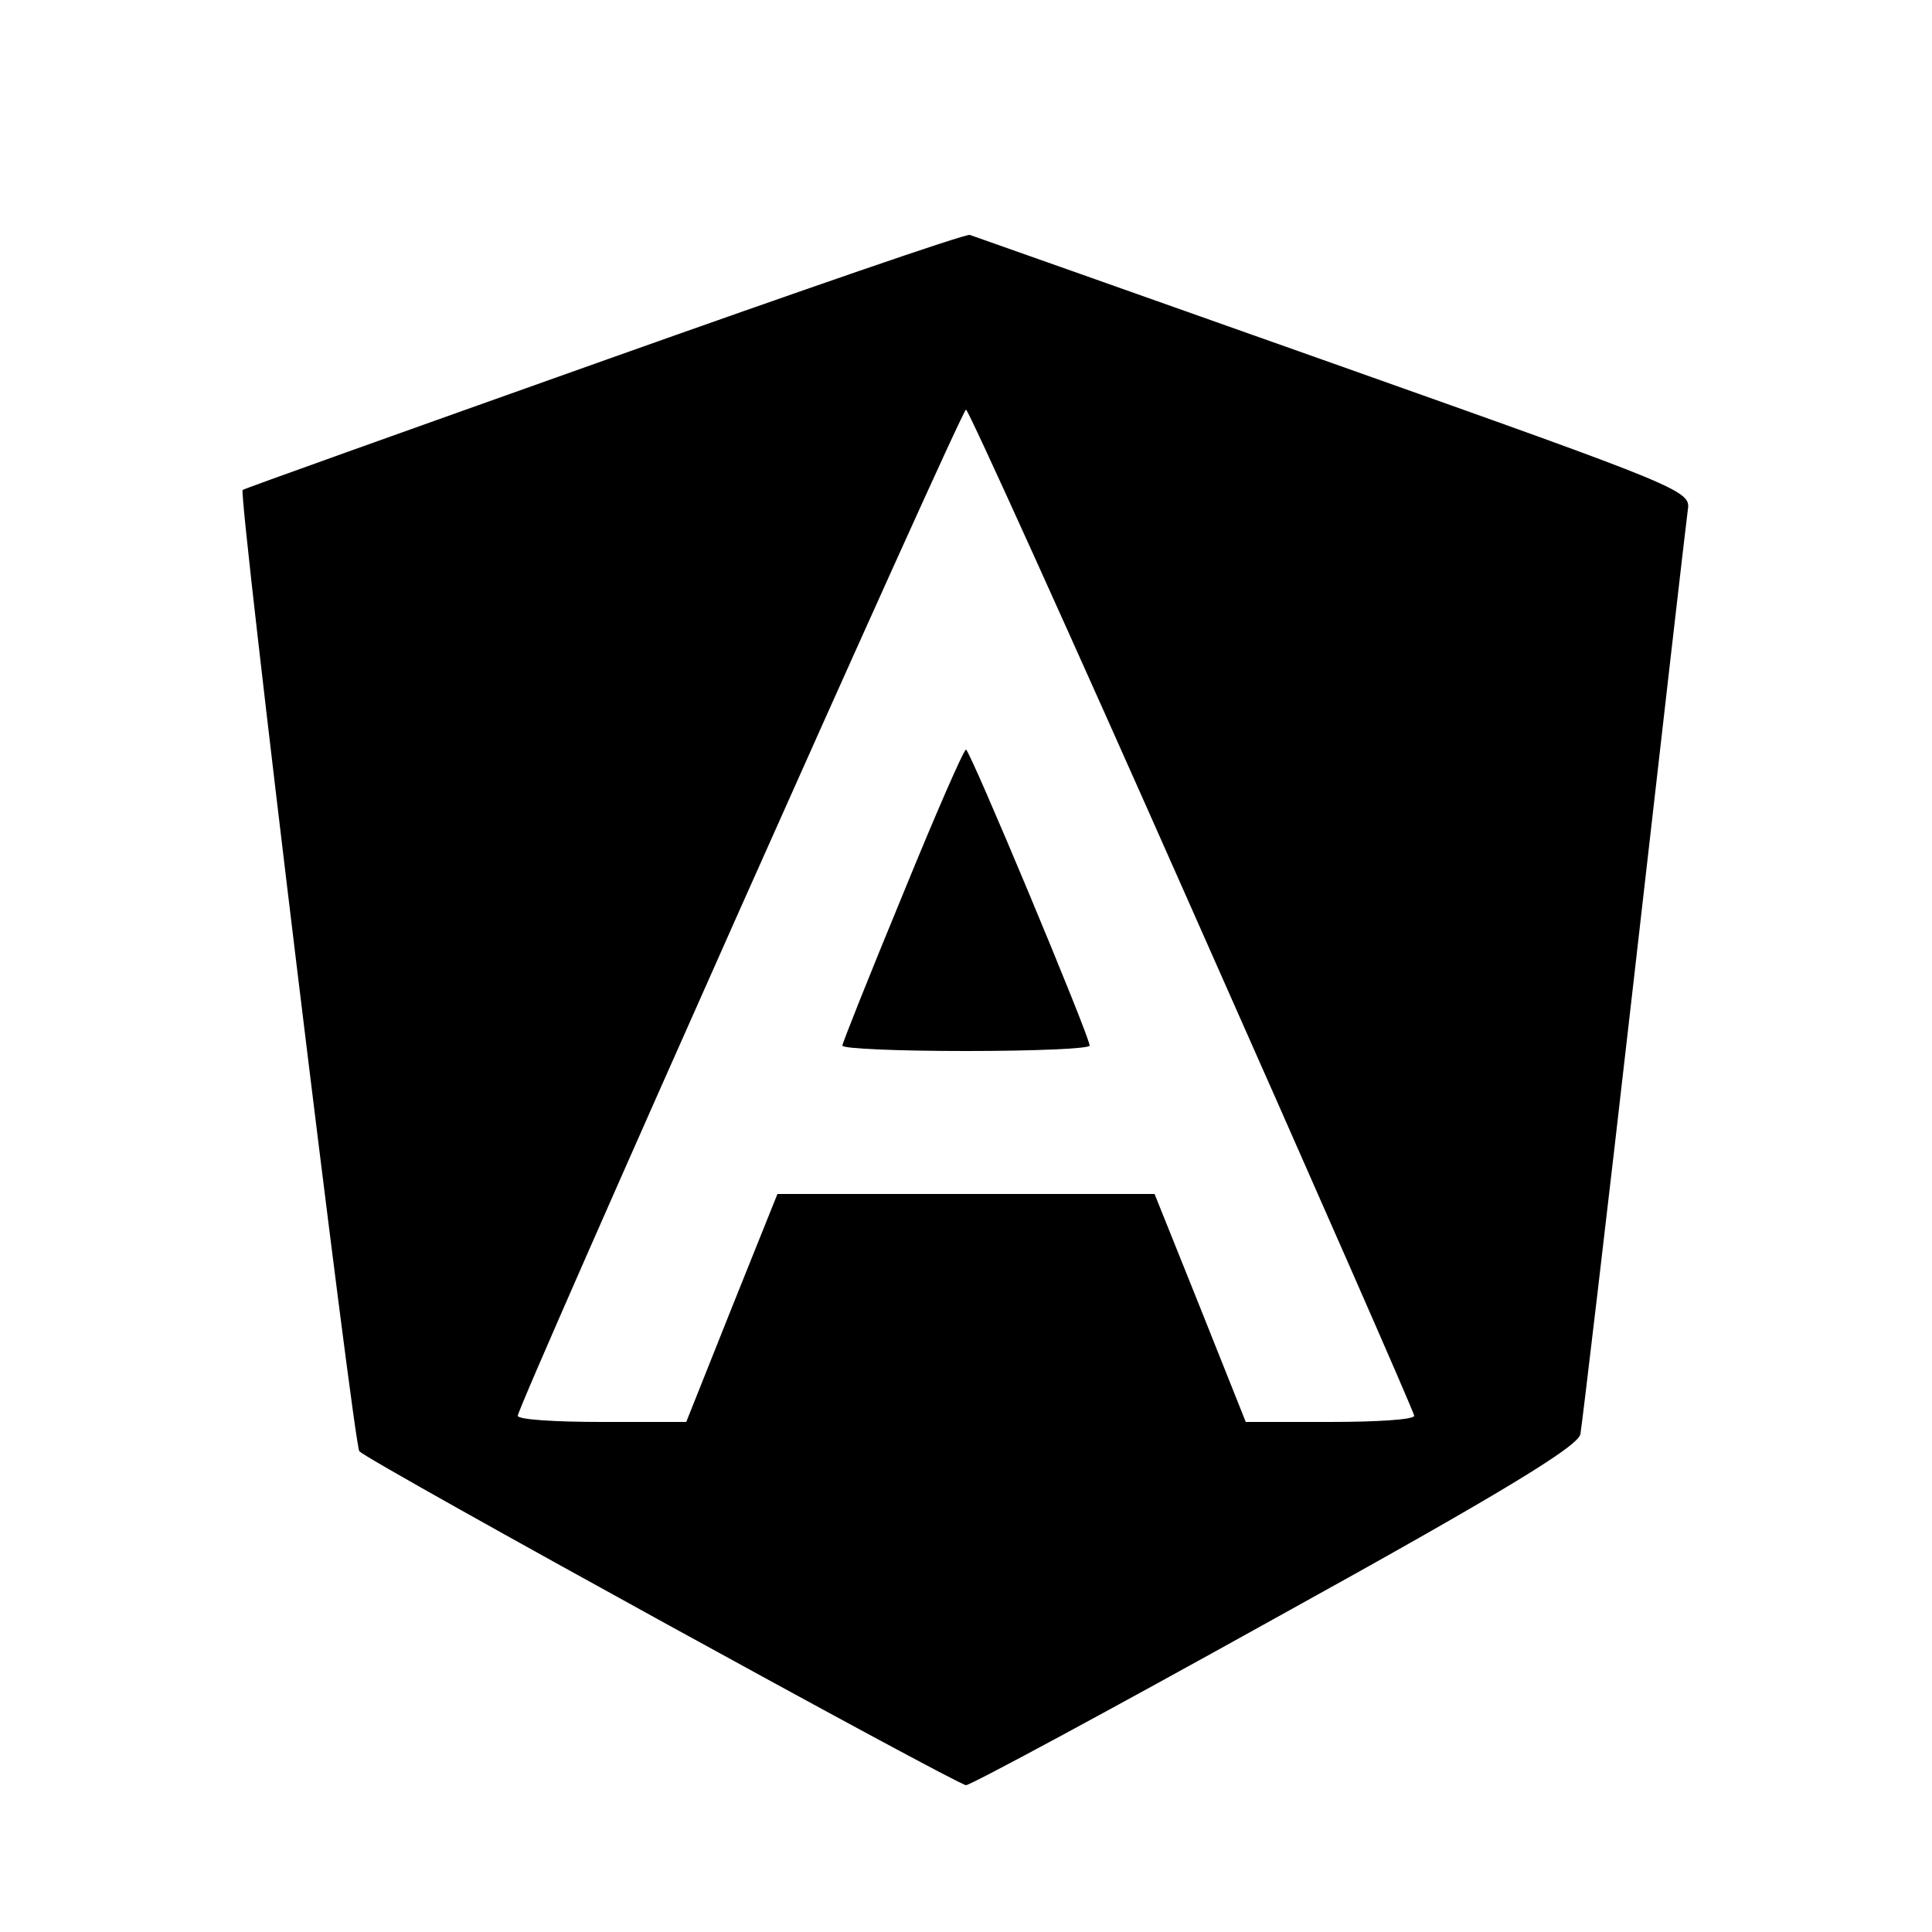 <?xml version="1.0" standalone="no"?>
<!DOCTYPE svg PUBLIC "-//W3C//DTD SVG 20010904//EN"
 "http://www.w3.org/TR/2001/REC-SVG-20010904/DTD/svg10.dtd">
<svg version="1.0" xmlns="http://www.w3.org/2000/svg"
 width="250pt" height="250pt" viewBox="0 0 250 250"
 preserveAspectRatio="xMidYMid meet">
<g transform="translate(0,250) scale(0.1,-0.1)"
fill="#000000" stroke="none">
<path d="M780 2033 c-256 -91 -466 -166 -466 -167 -6 -5 144 -1238 151 -1244
17 -16 774 -432 785 -432 6 0 186 97 400 216 295 163 391 222 395 238 2 11 34
280 70 596 36 316 67 586 69 600 4 25 -3 28 -457 189 -254 90 -466 165 -472
167 -5 2 -219 -72 -475 -163z m763 -711 c158 -356 287 -650 287 -654 0 -5 -49
-8 -109 -8 l-109 0 -59 148 -59 147 -244 0 -244 0 -59 -147 -59 -148 -109 0
c-60 0 -109 3 -109 8 -1 11 574 1302 580 1302 3 0 135 -291 293 -648z"/>
<path d="M1168 1342 c-43 -104 -78 -192 -78 -195 0 -4 72 -7 160 -7 88 0 160
3 160 7 0 12 -155 383 -160 383 -3 0 -40 -85 -82 -188z"/>
</g>
</svg>
